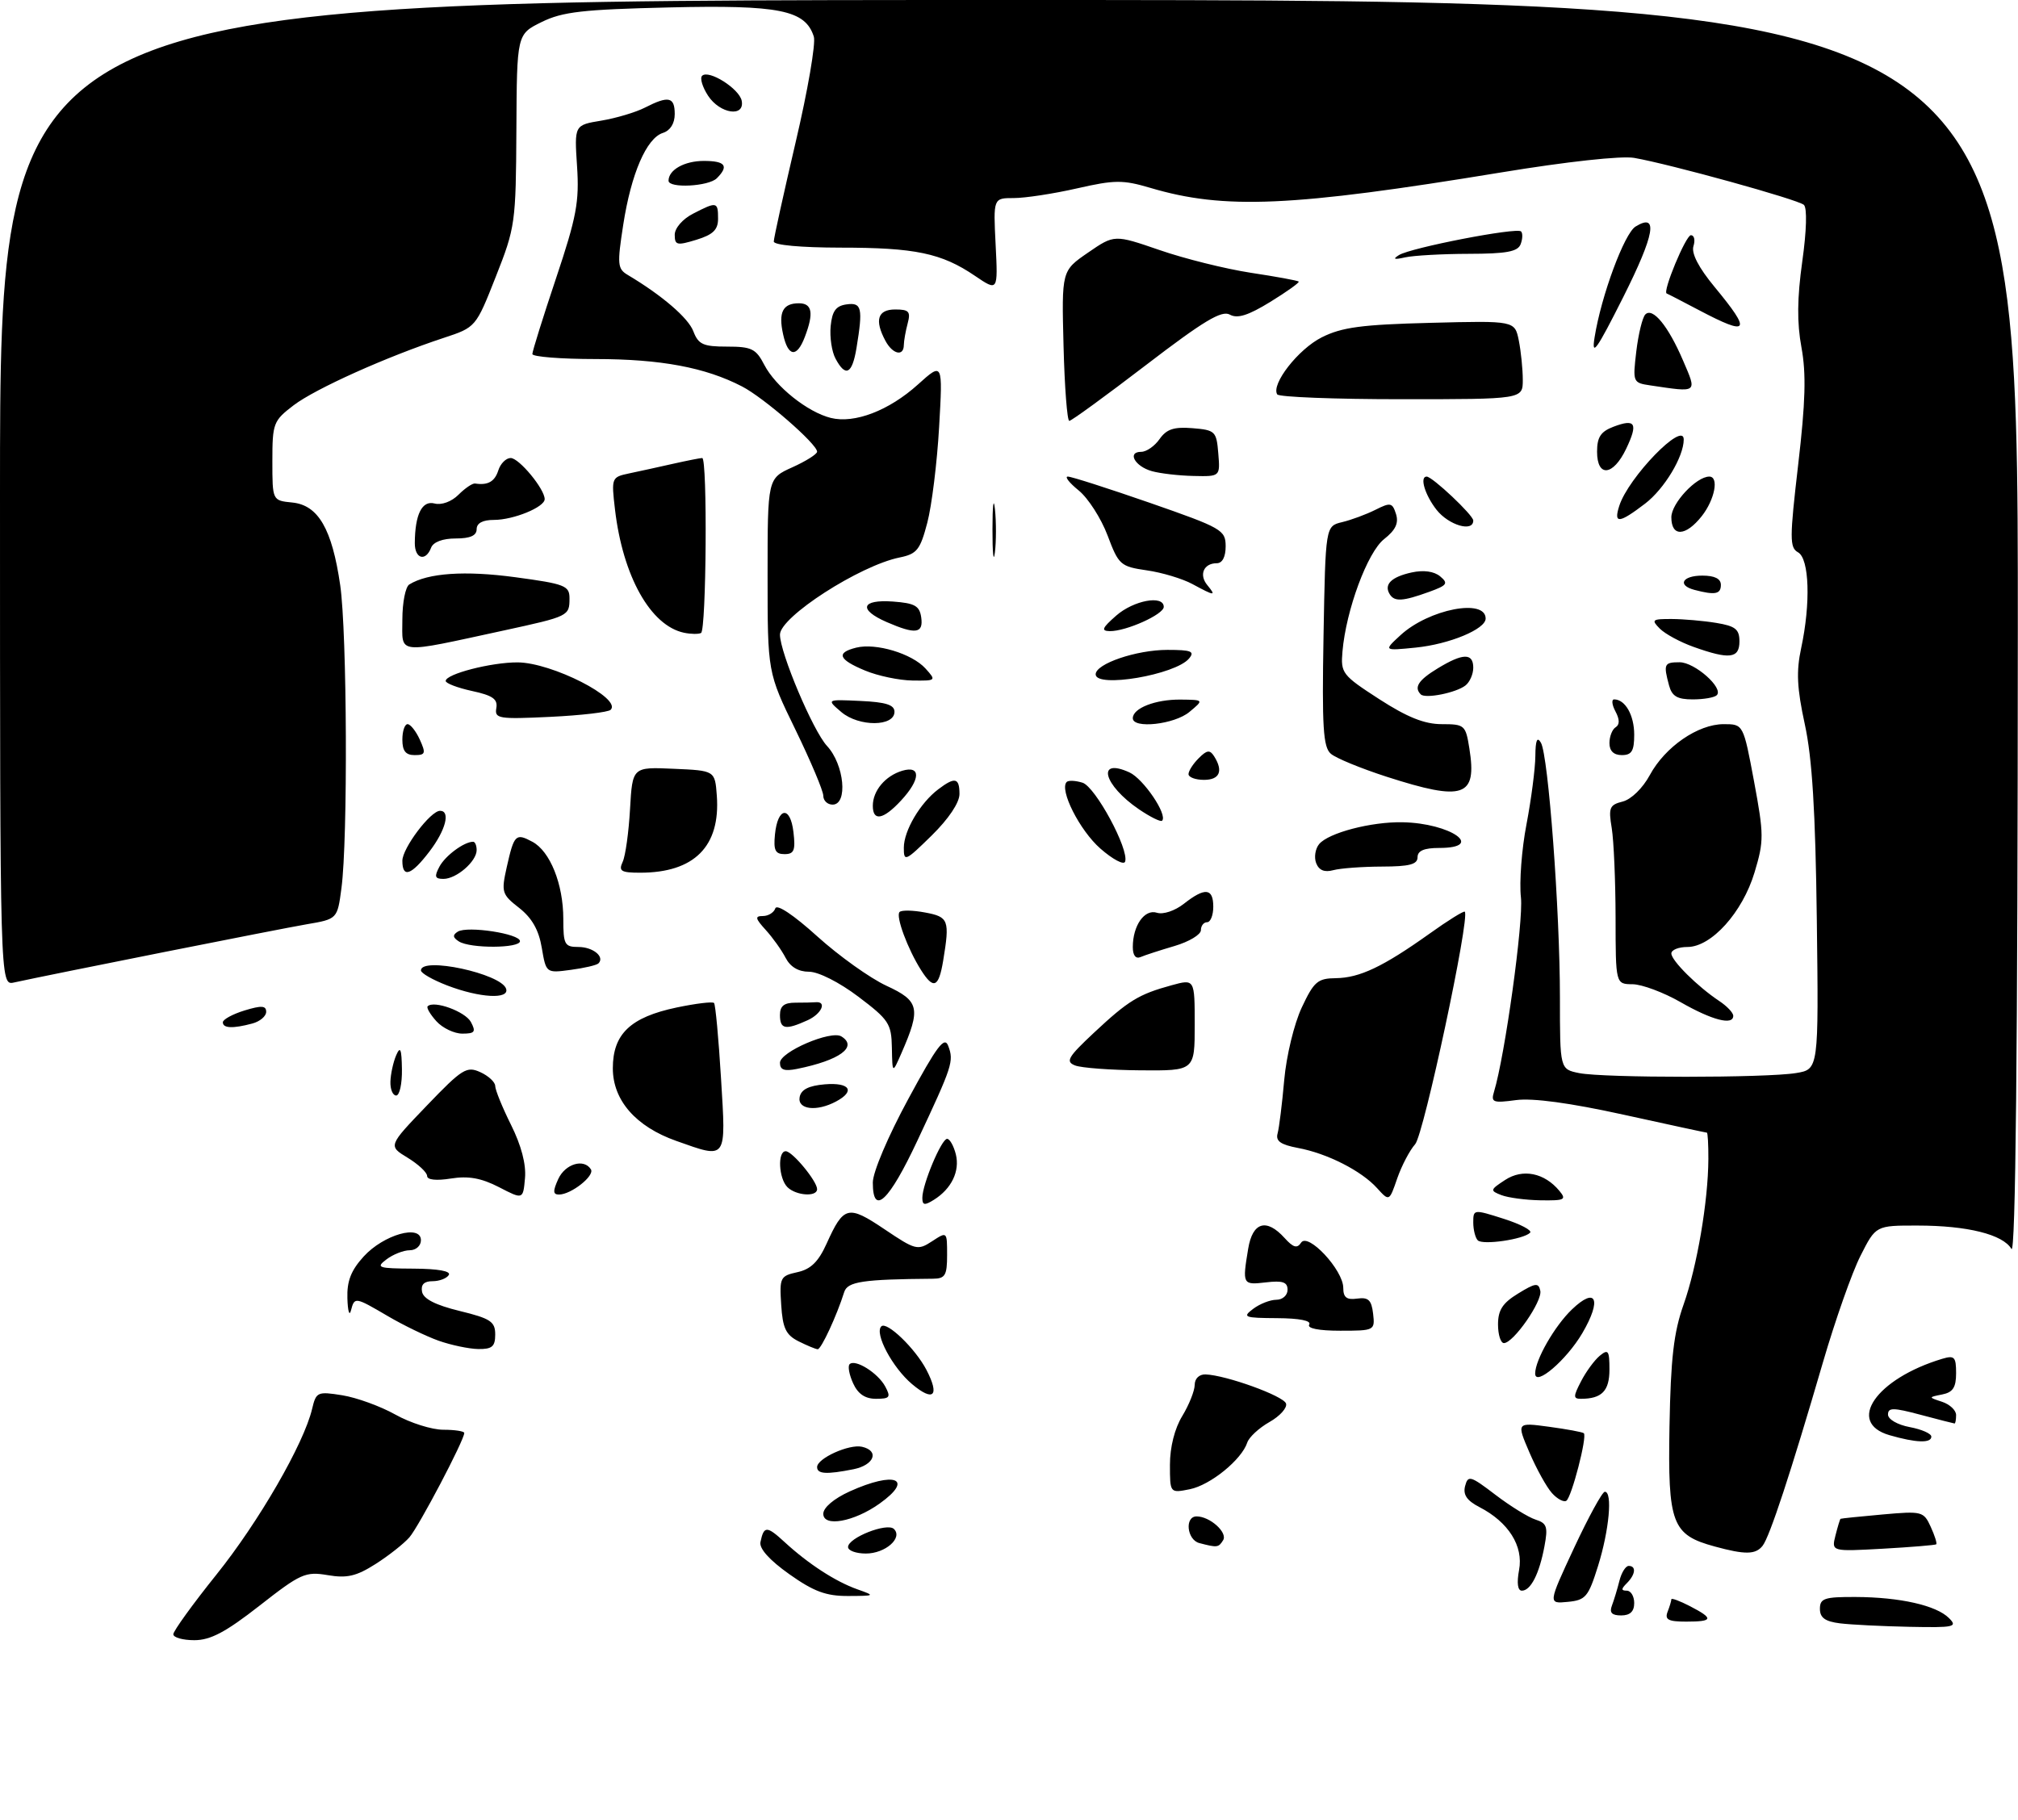 <?xml version="1.0" encoding="UTF-8" standalone="no"?>
<!DOCTYPE svg PUBLIC "-//W3C//DTD SVG 1.1//EN" "http://www.w3.org/Graphics/SVG/1.1/DTD/svg11.dtd" >
<svg xmlns="http://www.w3.org/2000/svg" xmlns:xlink="http://www.w3.org/1999/xlink" version="1.1" viewBox="0 0 326 294">
 <g >
 <path fill="currentColor"
d=" M 28.00 264.04 C 28.00 263.52 31.13 259.18 34.95 254.42 C 41.80 245.89 49.09 233.26 50.42 227.63 C 51.07 224.89 51.28 224.79 55.29 225.43 C 57.60 225.80 61.46 227.20 63.87 228.55 C 66.28 229.90 69.77 231.00 71.63 231.00 C 73.48 231.00 75.00 231.24 75.00 231.52 C 75.00 232.68 67.67 246.62 66.14 248.38 C 65.24 249.41 62.77 251.36 60.66 252.70 C 57.56 254.67 56.05 255.02 52.94 254.49 C 49.34 253.88 48.56 254.23 41.93 259.42 C 36.46 263.70 34.00 265.00 31.40 265.00 C 29.53 265.00 28.00 264.57 28.00 264.04 Z  M 297.25 262.28 C 294.84 261.98 294.00 261.37 294.00 259.94 C 294.00 258.24 294.72 258.00 299.75 258.02 C 306.93 258.05 312.81 259.38 314.85 261.43 C 316.29 262.86 315.71 262.99 308.46 262.84 C 304.08 262.75 299.04 262.50 297.25 262.28 Z  M 269.39 260.42 C 269.73 259.55 270.00 258.64 270.00 258.39 C 270.00 258.15 271.35 258.65 273.00 259.50 C 276.90 261.52 276.78 262.00 272.39 262.00 C 269.51 262.00 268.91 261.68 269.39 260.42 Z  M 260.40 259.41 C 260.73 258.53 261.28 256.73 261.61 255.41 C 261.94 254.08 262.62 253.00 263.11 253.00 C 264.37 253.00 264.21 254.39 262.80 255.80 C 261.87 256.73 261.87 257.00 262.80 257.00 C 263.46 257.00 264.00 257.90 264.00 259.00 C 264.00 260.37 263.33 261.00 261.89 261.00 C 260.38 261.00 259.96 260.55 260.40 259.41 Z  M 254.29 250.08 C 256.61 245.11 258.84 241.03 259.25 241.02 C 260.53 240.99 259.96 247.24 258.16 253.00 C 256.59 258.02 256.16 258.53 253.26 258.81 C 250.08 259.12 250.08 259.12 254.29 250.08 Z  M 127.50 254.33 C 124.31 252.07 122.62 250.19 122.85 249.14 C 123.40 246.50 123.87 246.50 126.76 249.16 C 130.60 252.69 134.98 255.53 138.50 256.78 C 141.43 257.82 141.40 257.84 137.00 257.86 C 133.44 257.87 131.46 257.14 127.50 254.33 Z  M 245.40 253.66 C 246.13 249.79 243.69 245.92 239.00 243.50 C 236.97 242.45 236.32 241.50 236.68 240.10 C 237.15 238.31 237.53 238.42 241.58 241.51 C 243.99 243.35 246.91 245.15 248.07 245.52 C 249.90 246.10 250.09 246.69 249.50 249.83 C 248.67 254.28 247.28 257.00 245.85 257.00 C 245.17 257.00 245.01 255.76 245.40 253.66 Z  M 137.00 249.95 C 137.00 248.45 143.31 245.96 144.41 247.03 C 145.89 248.48 143.02 251.00 139.88 251.00 C 138.29 251.00 137.00 250.53 137.00 249.95 Z  M 277.00 249.86 C 270.09 247.98 269.42 246.20 269.70 230.46 C 269.90 219.46 270.38 215.29 271.97 210.79 C 274.15 204.64 275.95 194.09 275.98 187.25 C 275.99 184.91 275.88 183.00 275.74 183.00 C 275.59 183.00 269.52 181.69 262.25 180.09 C 253.61 178.19 247.61 177.38 244.90 177.74 C 241.19 178.24 240.83 178.10 241.35 176.40 C 243.12 170.59 246.13 148.85 245.70 145.00 C 245.42 142.53 245.82 137.20 246.60 133.17 C 247.37 129.13 248.01 124.18 248.03 122.16 C 248.05 119.59 248.32 118.95 248.93 120.00 C 250.13 122.07 252.00 147.14 252.00 161.18 C 252.00 172.75 252.00 172.75 255.12 173.38 C 259.11 174.17 285.33 174.17 290.15 173.37 C 293.80 172.77 293.80 172.77 293.50 148.64 C 293.28 131.00 292.75 122.49 291.56 117.02 C 290.29 111.17 290.16 108.49 290.97 104.72 C 292.53 97.45 292.29 90.26 290.47 89.24 C 289.09 88.47 289.10 87.02 290.49 75.06 C 291.67 64.98 291.80 60.37 291.02 56.14 C 290.28 52.16 290.32 48.17 291.15 42.24 C 291.85 37.27 291.95 33.59 291.41 33.10 C 290.44 32.23 269.87 26.54 264.00 25.51 C 261.94 25.15 253.12 26.11 242.50 27.86 C 208.67 33.42 197.77 33.90 185.82 30.35 C 181.39 29.04 180.08 29.05 173.97 30.44 C 170.20 31.30 165.61 32.00 163.78 32.00 C 160.46 32.00 160.46 32.00 160.84 39.55 C 161.22 47.09 161.22 47.09 157.49 44.56 C 152.10 40.90 147.85 40.01 135.75 40.01 C 129.39 40.00 125.00 39.60 125.00 39.02 C 125.00 38.48 126.60 31.25 128.54 22.95 C 130.49 14.65 131.81 6.98 131.47 5.92 C 130.11 1.62 125.92 0.78 108.11 1.20 C 94.13 1.53 90.87 1.90 87.50 3.56 C 83.50 5.53 83.50 5.53 83.42 21.01 C 83.34 36.02 83.24 36.75 80.10 44.69 C 76.87 52.88 76.87 52.88 71.68 54.59 C 62.46 57.63 50.93 62.81 47.42 65.49 C 44.16 67.98 44.00 68.39 44.00 74.49 C 44.00 80.87 44.00 80.87 47.20 81.19 C 51.41 81.60 53.64 85.45 54.96 94.55 C 56.07 102.22 56.21 135.63 55.16 143.49 C 54.50 148.49 54.50 148.49 49.50 149.34 C 45.12 150.09 8.32 157.41 2.25 158.74 C 0.00 159.23 0.00 159.23 0.00 79.62 C 0.00 0.00 0.00 0.00 163.00 0.00 C 326.00 0.00 326.00 0.00 325.97 101.75 C 325.95 169.89 325.61 202.93 324.94 201.79 C 323.58 199.45 317.82 198.01 309.77 198.01 C 303.03 198.00 303.03 198.00 300.56 202.89 C 299.19 205.58 296.46 213.34 294.48 220.14 C 289.30 237.91 285.88 248.31 284.74 249.75 C 283.61 251.18 281.93 251.21 277.00 249.86 Z  M 296.51 248.09 C 296.87 246.67 297.24 245.45 297.33 245.39 C 297.42 245.33 300.48 245.01 304.11 244.69 C 310.50 244.12 310.76 244.19 311.90 246.68 C 312.55 248.10 312.95 249.37 312.79 249.51 C 312.63 249.64 308.76 249.96 304.18 250.22 C 295.86 250.68 295.86 250.68 296.51 248.09 Z  M 193.75 249.31 C 191.73 248.78 191.35 245.00 193.31 245.00 C 195.46 245.00 198.36 247.61 197.59 248.85 C 196.85 250.04 196.65 250.07 193.75 249.31 Z  M 133.00 244.58 C 133.00 243.58 134.71 242.13 137.25 240.97 C 144.60 237.64 147.74 238.91 142.08 242.94 C 137.95 245.88 133.00 246.77 133.00 244.58 Z  M 250.71 241.23 C 249.85 240.28 248.21 237.32 247.07 234.66 C 244.99 229.81 244.99 229.81 250.25 230.52 C 253.14 230.91 255.66 231.38 255.86 231.56 C 256.44 232.09 253.88 241.95 253.03 242.48 C 252.61 242.74 251.56 242.18 250.71 241.23 Z  M 189.00 236.65 C 189.00 233.81 189.76 230.79 191.00 228.77 C 192.09 226.97 192.99 224.71 193.00 223.75 C 193.00 222.73 193.73 222.03 194.75 222.06 C 198.07 222.18 207.34 225.53 207.75 226.76 C 207.98 227.44 206.78 228.79 205.08 229.75 C 203.38 230.71 201.77 232.21 201.49 233.07 C 200.59 235.83 195.54 239.94 192.21 240.61 C 189.00 241.25 189.00 241.25 189.00 236.65 Z  M 132.00 237.03 C 132.00 235.62 137.18 233.28 139.25 233.75 C 142.11 234.40 141.24 236.70 137.88 237.38 C 133.51 238.25 132.00 238.16 132.00 237.03 Z  M 305.25 231.88 C 298.19 229.84 303.07 222.76 313.75 219.54 C 315.73 218.95 316.00 219.22 316.00 221.86 C 316.00 224.17 315.48 224.96 313.75 225.30 C 311.50 225.75 311.50 225.75 313.75 226.49 C 314.99 226.90 316.00 227.86 316.00 228.62 C 316.00 229.38 315.89 229.99 315.75 229.99 C 315.61 229.98 313.14 229.35 310.25 228.58 C 305.83 227.40 305.00 227.40 305.00 228.55 C 305.00 229.31 306.53 230.20 308.50 230.57 C 310.43 230.93 312.00 231.62 312.00 232.11 C 312.00 233.20 309.54 233.12 305.25 231.88 Z  M 137.82 223.50 C 137.19 222.12 136.93 220.73 137.25 220.41 C 138.15 219.52 141.84 221.83 143.01 224.02 C 143.94 225.75 143.75 226.00 141.51 226.00 C 139.76 226.00 138.60 225.22 137.82 223.50 Z  M 147.34 223.63 C 144.18 220.97 141.23 215.44 142.37 214.30 C 143.24 213.42 147.86 217.87 149.66 221.32 C 151.85 225.53 150.82 226.56 147.34 223.63 Z  M 255.41 223.18 C 256.21 221.62 257.57 219.77 258.43 219.05 C 259.80 217.92 260.00 218.19 260.00 221.27 C 260.00 224.73 258.77 226.00 255.39 226.00 C 254.14 226.00 254.14 225.63 255.41 223.18 Z  M 248.00 221.92 C 248.00 219.72 251.14 214.24 253.94 211.56 C 257.86 207.80 258.81 209.94 255.62 215.39 C 253.07 219.73 248.00 224.08 248.00 221.92 Z  M 70.84 216.61 C 68.83 215.89 65.15 214.11 62.67 212.65 C 57.31 209.51 57.28 209.51 56.69 211.75 C 56.44 212.71 56.18 211.82 56.12 209.77 C 56.03 206.99 56.70 205.26 58.75 203.01 C 61.97 199.48 68.00 197.76 68.00 200.38 C 68.00 201.28 67.19 202.00 66.19 202.00 C 65.20 202.00 63.51 202.66 62.44 203.47 C 60.67 204.81 61.04 204.94 66.81 204.97 C 70.75 204.99 72.89 205.37 72.50 206.00 C 72.16 206.55 70.98 207.00 69.87 207.00 C 68.51 207.00 67.96 207.55 68.18 208.71 C 68.40 209.86 70.36 210.86 74.26 211.81 C 79.26 213.03 80.00 213.53 80.00 215.61 C 80.00 217.56 79.50 217.99 77.25 217.96 C 75.74 217.93 72.85 217.32 70.84 216.61 Z  M 129.00 216.71 C 126.96 215.68 126.44 214.60 126.20 210.82 C 125.91 206.41 126.04 206.15 128.82 205.54 C 130.98 205.07 132.21 203.86 133.53 200.94 C 136.29 194.82 136.99 194.64 142.88 198.60 C 147.90 201.98 148.24 202.07 150.57 200.55 C 153.00 198.96 153.00 198.96 153.00 202.77 C 153.00 206.05 152.69 206.58 150.75 206.60 C 139.38 206.69 136.92 207.06 136.38 208.75 C 135.17 212.60 132.66 218.00 132.10 217.99 C 131.77 217.98 130.38 217.40 129.00 216.71 Z  M 242.00 213.99 C 242.00 211.66 242.74 210.52 245.25 208.99 C 248.05 207.27 248.55 207.21 248.83 208.55 C 249.19 210.23 244.49 217.00 242.95 217.00 C 242.43 217.00 242.00 215.64 242.00 213.99 Z  M 211.50 214.00 C 211.88 213.38 209.92 212.99 206.31 212.97 C 200.98 212.94 200.66 212.81 202.44 211.47 C 203.51 210.66 205.20 210.00 206.19 210.00 C 207.19 210.00 208.00 209.28 208.00 208.39 C 208.00 207.14 207.22 206.87 204.50 207.19 C 200.73 207.63 200.68 207.54 201.64 201.75 C 202.35 197.44 204.59 196.78 207.52 200.02 C 208.93 201.58 209.55 201.75 210.19 200.77 C 211.30 199.08 217.00 205.20 217.00 208.08 C 217.00 209.63 217.55 210.05 219.25 209.81 C 221.06 209.56 221.56 210.04 221.82 212.25 C 222.13 214.96 222.05 215.00 216.51 215.00 C 213.01 215.00 211.12 214.62 211.50 214.00 Z  M 238.73 200.40 C 238.33 200.00 238.00 198.69 238.00 197.51 C 238.00 195.37 238.06 195.37 242.93 196.92 C 245.65 197.79 247.56 198.80 247.18 199.17 C 246.09 200.25 239.54 201.20 238.73 200.40 Z  M 149.00 193.53 C 149.00 191.35 152.09 184.00 153.00 184.00 C 153.43 184.00 154.06 185.12 154.41 186.49 C 155.09 189.22 153.72 192.07 150.85 193.86 C 149.36 194.79 149.00 194.73 149.00 193.53 Z  M 80.60 191.80 C 77.74 190.33 75.66 189.96 72.85 190.41 C 70.48 190.79 69.00 190.63 69.00 190.00 C 69.00 189.43 67.58 188.11 65.85 187.05 C 62.70 185.14 62.70 185.14 68.95 178.63 C 74.67 172.67 75.39 172.22 77.60 173.23 C 78.92 173.83 80.00 174.84 80.00 175.46 C 80.00 176.09 81.15 178.92 82.56 181.75 C 84.21 185.06 85.02 188.13 84.81 190.36 C 84.50 193.82 84.50 193.82 80.60 191.80 Z  M 141.00 191.06 C 141.00 189.38 143.46 183.59 146.73 177.56 C 151.39 168.94 152.59 167.36 153.19 169.00 C 154.11 171.47 153.88 172.18 148.22 184.25 C 143.61 194.10 141.00 196.56 141.00 191.06 Z  M 222.46 191.96 C 219.93 189.16 214.41 186.35 209.67 185.47 C 206.88 184.94 206.05 184.36 206.39 183.13 C 206.64 182.23 207.12 178.35 207.46 174.50 C 207.81 170.58 209.06 165.42 210.29 162.79 C 212.26 158.59 212.86 158.07 215.80 158.04 C 219.65 157.99 223.42 156.20 230.92 150.86 C 233.89 148.73 236.47 147.13 236.63 147.30 C 237.51 148.17 230.00 183.34 228.61 184.87 C 227.74 185.84 226.44 188.32 225.72 190.38 C 224.43 194.13 224.43 194.13 222.46 191.96 Z  M 242.54 193.09 C 240.68 192.37 240.71 192.23 243.15 190.64 C 245.99 188.78 249.49 189.48 251.91 192.40 C 253.10 193.83 252.78 193.99 248.87 193.93 C 246.47 193.89 243.62 193.51 242.54 193.09 Z  M 90.18 190.50 C 91.31 188.03 94.34 187.13 95.46 188.93 C 96.10 189.97 92.26 193.00 90.30 193.00 C 89.32 193.00 89.30 192.44 90.18 190.50 Z  M 127.20 191.80 C 125.79 190.39 125.58 186.00 126.93 186.00 C 128.00 186.00 132.00 190.84 132.00 192.13 C 132.00 193.42 128.58 193.18 127.20 191.80 Z  M 109.24 184.33 C 102.71 182.02 99.00 177.77 99.00 172.60 C 99.00 167.06 101.84 164.35 109.30 162.78 C 112.40 162.13 115.12 161.80 115.35 162.05 C 115.58 162.30 116.09 167.79 116.48 174.25 C 117.29 187.56 117.51 187.26 109.24 184.33 Z  M 129.18 177.25 C 129.42 176.03 130.64 175.41 133.26 175.19 C 137.29 174.86 138.22 176.28 135.07 177.96 C 131.92 179.65 128.80 179.27 129.18 177.25 Z  M 63.07 174.75 C 63.11 173.51 63.53 171.60 64.00 170.50 C 64.67 168.95 64.88 169.46 64.93 172.75 C 64.97 175.09 64.55 177.00 64.00 177.00 C 63.45 177.00 63.03 175.99 63.07 174.75 Z  M 126.00 171.71 C 126.00 169.95 134.24 166.41 135.92 167.45 C 138.64 169.13 135.65 171.31 128.75 172.70 C 126.70 173.11 126.00 172.86 126.00 171.71 Z  M 144.08 169.28 C 144.01 165.39 143.59 164.75 138.66 161.03 C 135.58 158.70 132.21 157.00 130.69 157.00 C 128.98 157.00 127.67 156.22 126.91 154.75 C 126.27 153.51 124.83 151.49 123.70 150.25 C 122.00 148.38 121.92 148.00 123.24 148.00 C 124.12 148.00 125.02 147.44 125.25 146.76 C 125.49 146.02 128.21 147.83 132.02 151.28 C 135.52 154.44 140.55 158.04 143.21 159.27 C 148.52 161.72 148.79 162.91 145.63 170.14 C 144.16 173.50 144.16 173.50 144.08 169.28 Z  M 173.67 172.14 C 172.09 171.52 172.51 170.80 176.73 166.85 C 182.27 161.67 183.95 160.64 189.25 159.19 C 193.00 158.16 193.00 158.16 193.00 165.58 C 193.00 173.00 193.00 173.00 184.25 172.93 C 179.44 172.89 174.68 172.54 173.67 172.14 Z  M 70.49 164.99 C 69.50 163.89 68.86 162.81 69.09 162.58 C 70.10 161.58 75.16 163.43 76.07 165.12 C 76.92 166.71 76.71 167.00 74.69 167.00 C 73.38 167.00 71.49 166.10 70.49 164.99 Z  M 36.00 165.17 C 36.00 164.71 37.58 163.85 39.50 163.26 C 42.25 162.42 43.00 162.47 43.00 163.48 C 43.00 164.19 41.99 165.04 40.75 165.37 C 37.61 166.21 36.00 166.14 36.00 165.17 Z  M 126.00 164.00 C 126.00 162.53 126.67 162.00 128.50 162.00 C 129.88 162.00 131.33 161.97 131.72 161.93 C 133.64 161.73 132.76 163.79 130.48 164.83 C 126.88 166.47 126.00 166.30 126.00 164.00 Z  M 271.50 161.92 C 268.75 160.34 265.26 159.04 263.75 159.02 C 261.00 159.00 261.00 159.00 260.99 148.25 C 260.98 142.34 260.70 135.83 260.37 133.80 C 259.82 130.49 260.01 130.04 262.15 129.50 C 263.52 129.15 265.38 127.34 266.52 125.23 C 268.99 120.66 274.30 117.00 278.46 117.00 C 281.63 117.00 281.63 117.00 283.36 126.25 C 284.96 134.87 284.97 135.87 283.44 140.95 C 281.50 147.41 276.47 153.00 272.60 153.00 C 271.17 153.00 270.00 153.47 270.00 154.05 C 270.00 155.20 274.23 159.40 277.75 161.74 C 278.99 162.56 280.00 163.63 280.00 164.12 C 280.00 165.72 276.58 164.83 271.50 161.92 Z  M 72.25 159.22 C 69.91 158.32 68.00 157.23 68.00 156.79 C 68.00 154.52 80.96 157.30 81.76 159.75 C 82.33 161.50 77.49 161.23 72.25 159.22 Z  M 148.80 156.75 C 146.63 153.33 144.66 148.01 145.32 147.35 C 145.64 147.02 147.50 147.06 149.45 147.43 C 153.26 148.14 153.45 148.65 152.36 155.25 C 151.64 159.56 150.81 159.92 148.80 156.75 Z  M 87.52 153.12 C 87.04 150.25 85.93 148.31 83.87 146.69 C 81.06 144.50 80.96 144.15 81.86 140.11 C 83.05 134.82 83.31 134.56 86.00 136.00 C 88.87 137.53 91.00 142.85 91.00 148.47 C 91.00 152.61 91.21 153.00 93.44 153.00 C 95.80 153.00 97.74 154.59 96.68 155.65 C 96.40 155.94 94.38 156.41 92.19 156.70 C 88.22 157.23 88.22 157.23 87.52 153.12 Z  M 183.00 153.02 C 183.00 149.53 184.90 146.83 186.90 147.47 C 187.91 147.79 189.80 147.16 191.25 146.02 C 194.66 143.34 196.00 143.47 196.00 146.50 C 196.00 147.88 195.55 149.00 195.00 149.00 C 194.45 149.00 194.00 149.58 194.00 150.29 C 194.00 151.00 192.09 152.15 189.75 152.84 C 187.41 153.53 184.94 154.33 184.25 154.63 C 183.47 154.96 183.00 154.36 183.00 153.02 Z  M 74.14 152.11 C 73.13 151.47 73.09 151.06 73.96 150.52 C 75.52 149.56 84.00 150.86 84.00 152.06 C 84.00 153.23 75.98 153.27 74.14 152.11 Z  M 70.99 140.02 C 71.94 138.24 74.98 136.00 76.43 136.00 C 76.75 136.00 77.00 136.61 77.00 137.35 C 77.00 139.17 73.74 142.00 71.64 142.00 C 70.25 142.00 70.13 141.63 70.99 140.02 Z  M 65.00 139.08 C 65.00 137.04 69.55 131.00 71.09 131.00 C 72.81 131.00 72.00 134.14 69.38 137.57 C 66.44 141.43 65.00 141.92 65.00 139.08 Z  M 100.59 139.25 C 101.04 138.29 101.57 134.44 101.78 130.71 C 102.17 123.91 102.17 123.91 108.83 124.21 C 115.50 124.50 115.50 124.50 115.80 128.56 C 116.40 136.74 112.16 141.00 103.43 141.00 C 100.32 141.00 99.90 140.74 100.59 139.25 Z  M 212.62 139.45 C 212.26 138.51 212.48 137.13 213.10 136.38 C 214.61 134.56 221.51 132.75 226.58 132.85 C 234.33 132.99 240.05 137.00 232.50 137.00 C 230.06 137.00 229.00 137.45 229.00 138.50 C 229.00 139.66 227.69 140.00 223.25 140.01 C 220.09 140.02 216.55 140.28 215.39 140.59 C 213.96 140.98 213.07 140.61 212.62 139.45 Z  M 177.76 137.10 C 174.41 134.16 171.09 127.58 172.32 126.34 C 172.61 126.05 173.76 126.11 174.88 126.46 C 176.96 127.12 182.42 137.23 181.76 139.21 C 181.56 139.81 179.76 138.85 177.76 137.10 Z  M 146.01 136.96 C 146.01 134.21 148.66 129.72 151.58 127.52 C 154.27 125.48 155.00 125.65 155.00 128.29 C 155.00 129.69 153.24 132.31 150.50 135.00 C 146.25 139.17 146.00 139.28 146.01 136.96 Z  M 125.19 134.83 C 125.63 130.38 127.68 130.12 128.18 134.45 C 128.53 137.39 128.28 138.00 126.74 138.00 C 125.24 138.00 124.94 137.37 125.19 134.83 Z  M 184.00 130.76 C 178.24 126.83 177.07 122.34 182.45 124.79 C 184.72 125.83 188.67 131.66 187.73 132.60 C 187.50 132.83 185.83 132.00 184.00 130.76 Z  M 141.00 130.19 C 141.00 127.75 143.02 125.35 145.75 124.53 C 148.81 123.62 148.72 125.94 145.55 129.35 C 142.69 132.44 141.00 132.75 141.00 130.19 Z  M 133.00 128.57 C 133.00 127.78 130.97 122.98 128.50 117.89 C 124.00 108.65 124.00 108.65 124.00 92.97 C 124.00 77.30 124.00 77.30 128.00 75.50 C 130.20 74.51 132.00 73.37 132.00 72.98 C 132.00 71.74 123.39 64.25 119.86 62.43 C 113.95 59.37 106.77 58.02 96.25 58.01 C 90.61 58.01 86.00 57.64 86.00 57.20 C 86.00 56.76 87.72 51.25 89.83 44.95 C 93.14 35.07 93.60 32.59 93.22 26.86 C 92.78 20.21 92.78 20.21 97.14 19.49 C 99.54 19.09 102.72 18.14 104.20 17.38 C 108.01 15.43 109.00 15.65 109.00 18.43 C 109.00 19.95 108.28 21.09 107.10 21.47 C 104.44 22.31 101.96 28.05 100.68 36.32 C 99.69 42.71 99.75 43.44 101.41 44.42 C 106.95 47.72 111.19 51.36 112.01 53.53 C 112.82 55.65 113.59 56.00 117.45 56.00 C 121.42 56.00 122.13 56.35 123.47 58.95 C 125.29 62.46 130.45 66.58 134.20 67.52 C 138.04 68.48 143.61 66.34 148.28 62.13 C 152.31 58.50 152.31 58.50 151.71 69.00 C 151.38 74.78 150.52 81.73 149.80 84.46 C 148.65 88.84 148.13 89.50 145.33 90.07 C 138.87 91.38 126.00 99.68 126.00 102.53 C 126.00 105.45 131.33 118.07 133.60 120.52 C 136.40 123.53 137.01 130.00 134.50 130.00 C 133.68 130.00 133.00 129.36 133.00 128.57 Z  M 223.99 125.49 C 219.85 124.15 215.80 122.49 214.99 121.78 C 213.75 120.72 213.55 117.49 213.81 102.75 C 214.13 85.01 214.13 85.01 216.81 84.36 C 218.29 84.01 220.71 83.11 222.19 82.37 C 224.63 81.14 224.93 81.20 225.52 83.05 C 225.98 84.52 225.45 85.64 223.60 87.10 C 220.91 89.21 217.45 98.56 216.87 105.26 C 216.57 108.76 216.83 109.09 222.81 112.96 C 227.35 115.89 230.12 117.00 232.91 117.00 C 236.60 117.00 236.77 117.15 237.37 120.92 C 238.63 128.78 236.48 129.51 223.99 125.49 Z  M 192.00 125.07 C 192.00 124.56 192.74 123.40 193.65 122.50 C 194.97 121.17 195.45 121.11 196.13 122.18 C 197.65 124.57 197.04 126.00 194.50 126.00 C 193.12 126.00 192.00 125.58 192.00 125.07 Z  M 65.00 119.50 C 65.00 118.12 65.38 117.00 65.84 117.00 C 66.30 117.00 67.19 118.12 67.82 119.50 C 68.82 121.71 68.73 122.00 66.98 122.00 C 65.53 122.00 65.00 121.32 65.00 119.50 Z  M 260.00 120.06 C 260.00 118.99 260.45 117.84 261.00 117.50 C 261.67 117.09 261.66 116.23 260.97 114.94 C 260.40 113.87 260.31 113.00 260.76 113.00 C 262.55 113.00 264.00 115.55 264.00 118.70 C 264.00 121.33 263.60 122.00 262.00 122.00 C 260.69 122.00 260.00 121.33 260.00 120.06 Z  M 135.92 115.05 C 133.50 112.99 133.50 112.99 139.00 113.25 C 143.11 113.44 144.50 113.88 144.50 115.00 C 144.50 117.42 138.76 117.45 135.92 115.05 Z  M 183.00 116.04 C 183.00 114.42 186.65 113.00 190.68 113.03 C 194.50 113.07 194.50 113.07 192.14 115.03 C 189.72 117.05 183.00 117.79 183.00 116.04 Z  M 80.18 114.40 C 80.43 112.95 79.59 112.36 76.25 111.64 C 73.91 111.13 72.00 110.40 72.00 110.02 C 72.00 108.90 79.37 107.00 83.62 107.02 C 89.15 107.05 100.50 112.84 98.65 114.68 C 98.26 115.07 93.88 115.58 88.90 115.82 C 80.53 116.22 79.88 116.11 80.18 114.40 Z  M 229.52 112.19 C 228.38 111.05 229.14 109.88 232.25 107.99 C 236.32 105.51 238.00 105.47 238.00 107.88 C 238.00 108.91 237.44 110.20 236.75 110.74 C 235.25 111.93 230.26 112.93 229.52 112.19 Z  M 269.63 110.75 C 268.70 107.29 268.83 107.00 271.33 107.00 C 273.78 107.00 278.49 111.17 277.34 112.32 C 276.97 112.70 275.22 113.00 273.45 113.00 C 270.96 113.00 270.10 112.49 269.63 110.75 Z  M 139.75 108.34 C 135.44 106.55 135.02 105.46 138.31 104.64 C 141.49 103.84 147.33 105.60 149.51 108.01 C 151.28 109.97 151.24 110.00 147.40 109.95 C 145.26 109.92 141.81 109.20 139.75 108.34 Z  M 177.00 108.95 C 177.00 107.24 183.58 105.00 188.59 105.00 C 192.45 105.00 193.05 105.24 192.09 106.39 C 189.90 109.03 177.00 111.22 177.00 108.95 Z  M 273.60 104.52 C 271.46 103.76 269.00 102.43 268.14 101.57 C 266.72 100.14 266.89 100.00 270.04 100.01 C 271.94 100.02 275.19 100.30 277.25 100.64 C 280.35 101.15 281.00 101.67 281.00 103.63 C 281.00 106.39 279.40 106.59 273.60 104.52 Z  M 65.00 100.10 C 65.00 97.36 65.50 94.81 66.12 94.43 C 69.12 92.57 75.12 92.16 83.25 93.26 C 91.27 94.34 92.00 94.63 92.00 96.66 C 92.00 99.53 91.90 99.58 81.41 101.86 C 63.76 105.68 65.00 105.81 65.00 100.10 Z  M 226.26 102.61 C 230.83 98.42 240.00 96.63 240.00 99.94 C 240.00 101.65 234.15 104.08 228.70 104.63 C 223.50 105.15 223.50 105.15 226.26 102.61 Z  M 110.50 102.23 C 105.09 101.09 100.62 93.11 99.35 82.32 C 98.75 77.19 98.79 77.09 101.62 76.49 C 103.20 76.16 106.39 75.46 108.69 74.94 C 111.00 74.42 113.14 74.00 113.44 74.00 C 114.30 74.00 114.11 101.83 113.25 102.27 C 112.84 102.48 111.60 102.46 110.50 102.23 Z  M 143.25 100.51 C 138.61 98.49 139.12 96.82 144.25 97.19 C 147.78 97.45 148.55 97.88 148.82 99.75 C 149.19 102.36 147.92 102.54 143.25 100.51 Z  M 180.31 99.47 C 183.13 96.99 188.00 96.09 188.00 98.05 C 188.00 99.27 181.90 102.01 179.28 101.97 C 177.84 101.94 178.03 101.47 180.31 99.47 Z  M 224.50 96.00 C 223.53 94.43 224.76 93.21 228.05 92.49 C 229.97 92.07 231.66 92.30 232.65 93.12 C 234.01 94.26 233.79 94.57 230.86 95.63 C 226.60 97.17 225.27 97.25 224.50 96.00 Z  M 192.62 94.36 C 191.03 93.50 187.72 92.50 185.26 92.15 C 181.00 91.53 180.71 91.27 178.92 86.50 C 177.88 83.75 175.79 80.49 174.27 79.25 C 172.75 78.02 171.95 77.00 172.50 77.00 C 173.05 76.99 179.01 78.90 185.75 81.24 C 197.40 85.30 197.99 85.63 198.00 88.25 C 198.00 89.98 197.47 91.00 196.56 91.00 C 194.45 91.00 193.65 92.87 195.04 94.54 C 196.53 96.35 196.24 96.32 192.62 94.36 Z  M 273.75 95.31 C 270.91 94.57 271.75 93.00 275.00 93.00 C 277.00 93.00 278.00 93.50 278.00 94.50 C 278.00 96.00 277.06 96.18 273.75 95.31 Z  M 160.33 85.50 C 160.33 81.65 160.51 80.20 160.73 82.27 C 160.95 84.35 160.94 87.50 160.72 89.27 C 160.50 91.05 160.32 89.35 160.33 85.50 Z  M 67.01 87.75 C 67.04 83.10 68.18 80.81 70.21 81.35 C 71.34 81.64 72.95 81.05 74.07 79.93 C 75.13 78.87 76.34 78.05 76.75 78.12 C 78.81 78.44 79.92 77.82 80.50 76.00 C 80.85 74.90 81.75 74.00 82.50 74.00 C 83.85 74.00 88.01 79.03 87.99 80.65 C 87.98 81.94 82.95 84.00 79.80 84.00 C 77.98 84.00 77.00 84.52 77.00 85.50 C 77.00 86.54 75.96 87.00 73.61 87.00 C 71.51 87.00 69.99 87.57 69.64 88.50 C 68.76 90.79 67.00 90.29 67.01 87.75 Z  M 270.00 83.57 C 270.00 81.32 274.03 77.00 276.13 77.00 C 277.73 77.00 277.02 80.70 274.93 83.37 C 272.31 86.69 270.00 86.79 270.00 83.57 Z  M 232.07 82.37 C 230.19 79.97 229.30 77.00 230.47 77.00 C 231.39 77.00 238.00 83.23 238.00 84.10 C 238.00 86.03 234.04 84.86 232.07 82.37 Z  M 261.58 81.75 C 263.03 77.15 272.00 67.91 272.00 71.01 C 272.00 73.79 268.86 79.00 265.76 81.37 C 261.54 84.59 260.65 84.67 261.58 81.75 Z  M 186.07 76.12 C 183.33 75.35 182.03 73.00 184.36 73.00 C 185.20 73.00 186.54 72.07 187.33 70.93 C 188.46 69.33 189.65 68.94 192.64 69.18 C 196.31 69.48 196.52 69.68 196.81 73.25 C 197.12 77.00 197.12 77.00 192.81 76.90 C 190.44 76.85 187.41 76.50 186.07 76.12 Z  M 258.00 72.98 C 258.00 70.63 258.59 69.73 260.64 68.95 C 264.21 67.59 264.66 68.39 262.70 72.51 C 260.60 76.91 258.00 77.17 258.00 72.98 Z  M 171.81 55.87 C 171.50 43.75 171.50 43.75 175.76 40.82 C 180.02 37.89 180.02 37.89 187.32 40.40 C 191.33 41.79 197.96 43.44 202.05 44.07 C 206.15 44.69 209.64 45.33 209.80 45.49 C 209.97 45.64 207.90 47.12 205.22 48.77 C 201.64 50.97 199.90 51.52 198.67 50.83 C 197.35 50.10 194.44 51.85 185.17 58.95 C 178.67 63.93 173.08 68.00 172.74 68.00 C 172.40 68.00 171.98 62.54 171.81 55.87 Z  M 206.33 63.72 C 205.31 62.08 209.73 56.41 213.53 54.50 C 216.78 52.87 219.97 52.44 231.11 52.16 C 244.71 51.81 244.71 51.81 245.36 55.03 C 245.71 56.80 246.00 59.66 246.00 61.38 C 246.00 64.50 246.00 64.50 226.41 64.50 C 215.63 64.50 206.60 64.15 206.33 63.72 Z  M 266.62 62.27 C 263.78 61.85 263.75 61.77 264.34 56.75 C 264.68 53.95 265.33 51.27 265.80 50.80 C 266.99 49.61 269.50 52.67 271.89 58.25 C 274.17 63.55 274.34 63.42 266.62 62.27 Z  M 134.98 57.95 C 134.37 56.83 134.02 54.47 134.19 52.70 C 134.43 50.26 135.03 49.42 136.75 49.18 C 139.22 48.83 139.43 49.75 138.36 56.25 C 137.66 60.45 136.60 60.99 134.98 57.95 Z  M 257.60 54.50 C 258.67 47.79 262.40 37.72 264.22 36.60 C 267.94 34.32 267.32 37.86 262.23 48.00 C 257.92 56.57 257.07 57.77 257.60 54.50 Z  M 126.51 54.02 C 125.72 50.45 126.46 49.00 129.06 49.00 C 131.21 49.00 131.49 50.58 130.02 54.43 C 128.73 57.84 127.31 57.68 126.51 54.02 Z  M 143.04 55.07 C 141.24 51.72 141.78 50.00 144.62 50.00 C 146.84 50.00 147.14 50.34 146.63 52.25 C 146.30 53.49 146.02 55.06 146.01 55.75 C 145.99 57.65 144.20 57.24 143.04 55.07 Z  M 274.50 50.13 C 271.75 48.68 269.39 47.46 269.25 47.42 C 268.53 47.18 272.34 38.00 273.16 38.00 C 273.70 38.00 273.88 38.80 273.57 39.77 C 273.21 40.93 274.40 43.24 277.00 46.38 C 283.02 53.66 282.55 54.37 274.50 50.13 Z  M 226.00 41.21 C 227.95 40.01 245.03 36.70 245.72 37.39 C 246.01 37.68 245.98 38.61 245.65 39.46 C 245.19 40.66 243.36 41.00 237.28 41.01 C 233.00 41.02 228.38 41.28 227.00 41.58 C 225.21 41.98 224.93 41.88 226.00 41.21 Z  M 109.00 37.93 C 109.00 36.86 110.27 35.39 111.95 34.53 C 115.80 32.54 116.00 32.58 116.00 35.33 C 116.00 37.13 115.19 37.91 112.50 38.74 C 109.36 39.70 109.00 39.62 109.00 37.93 Z  M 108.00 29.20 C 108.00 27.44 110.57 26.00 113.70 26.00 C 117.18 26.00 117.79 26.81 115.80 28.80 C 114.47 30.13 108.00 30.46 108.00 29.20 Z  M 114.39 15.47 C 113.48 14.08 113.04 12.63 113.42 12.25 C 114.47 11.19 119.44 14.33 119.82 16.28 C 120.34 19.00 116.30 18.39 114.39 15.47 Z "/>
</g>
</svg>